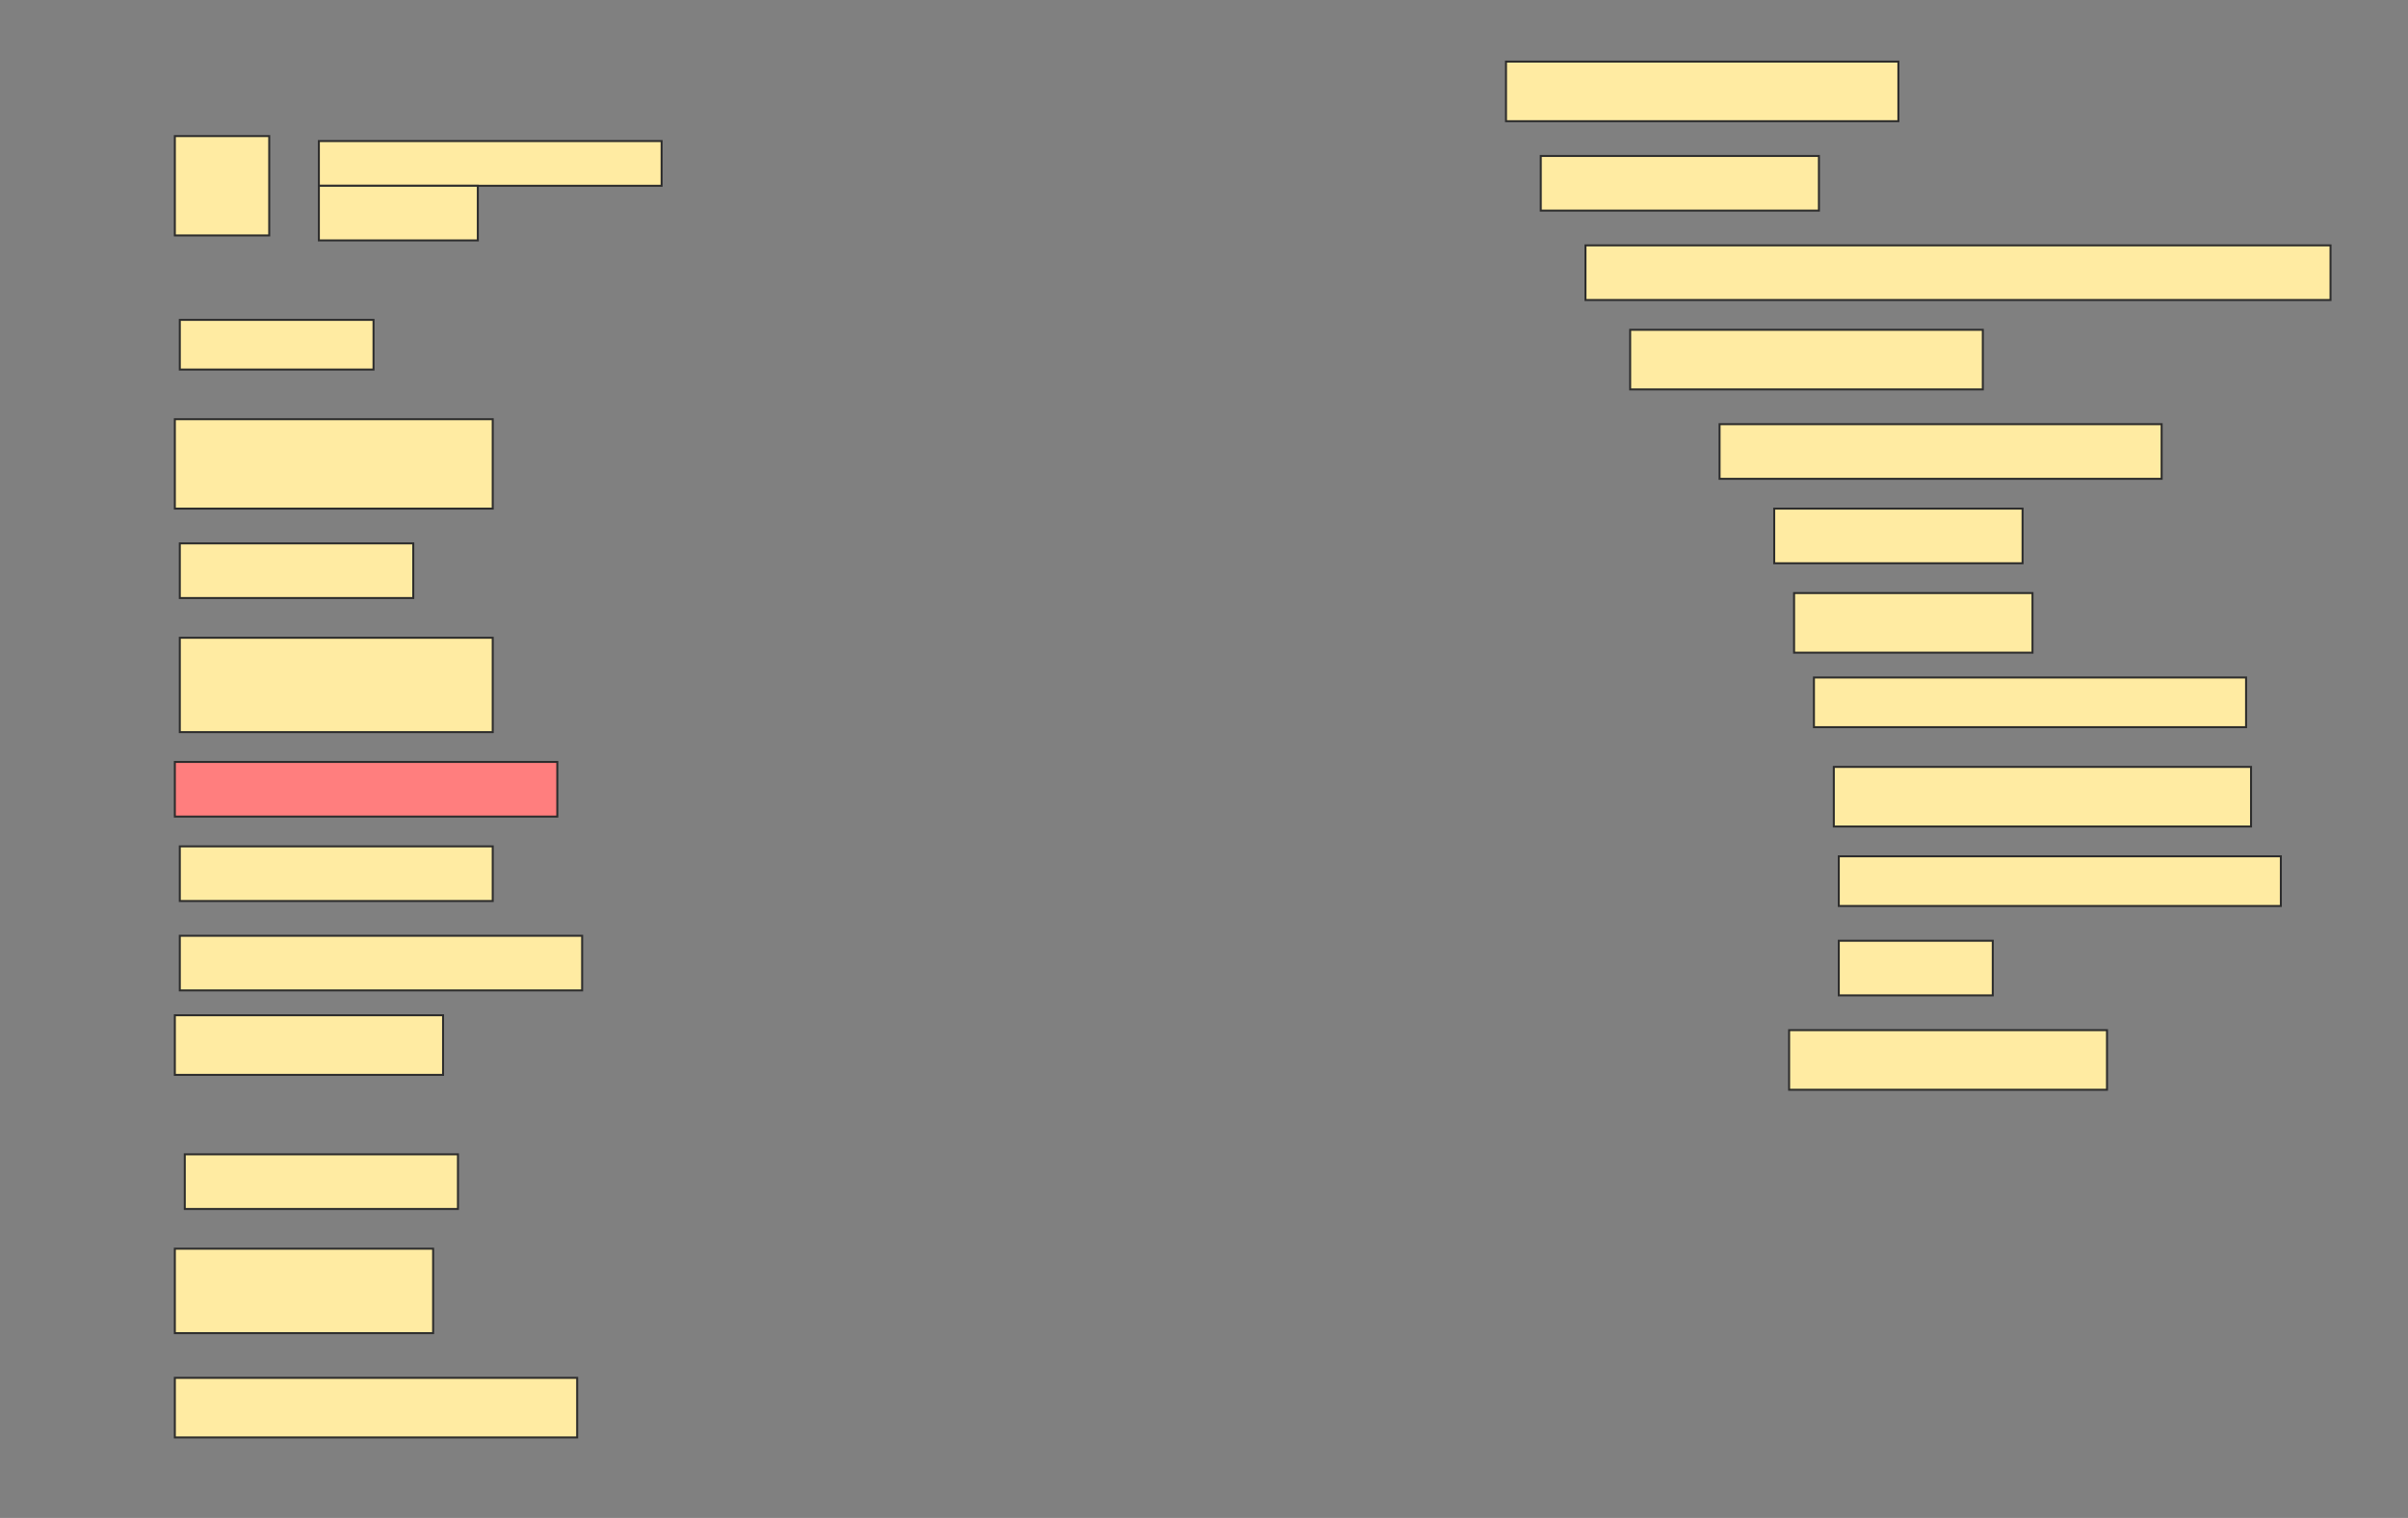 <svg height="764" width="1212" xmlns="http://www.w3.org/2000/svg">
 <rect width="100%" height="100%" fill="#808080" stroke="none"/>
 <!-- Created with Image Occlusion Enhanced -->
 <g>
  <title>Labels</title>
 </g>
 <g>
  <title>Masks</title>
  <g id="43682fa704644c66bcdc44899915351c-ao-1">
   <rect fill="#FFEBA2" height="50" stroke="#2D2D2D" width="47.5" x="88" y="68.5"/>
   <rect fill="#FFEBA2" height="22.5" stroke="#2D2D2D" width="172.5" x="160.5" y="71"/>
   <rect fill="#FFEBA2" height="27.5" stroke="#2D2D2D" width="80" x="160.5" y="93.5"/>
  </g>
  <rect fill="#FFEBA2" height="30" id="43682fa704644c66bcdc44899915351c-ao-2" stroke="#2D2D2D" width="197.5" x="758" y="31"/>
  <rect fill="#FFEBA2" height="27.5" id="43682fa704644c66bcdc44899915351c-ao-3" stroke="#2D2D2D" width="140" x="775.5" y="78.5"/>
  <rect fill="#FFEBA2" height="27.5" id="43682fa704644c66bcdc44899915351c-ao-4" stroke="#2D2D2D" width="375" x="798" y="123.5"/>
  <rect fill="#FFEBA2" height="25" id="43682fa704644c66bcdc44899915351c-ao-5" stroke="#2D2D2D" width="97.5" x="90.5" y="161"/>
  <rect fill="#FFEBA2" height="30" id="43682fa704644c66bcdc44899915351c-ao-6" stroke="#2D2D2D" width="177.5" x="820.5" y="166"/>
  <rect fill="#FFEBA2" height="27.5" id="43682fa704644c66bcdc44899915351c-ao-7" stroke="#2D2D2D" width="222.5" x="865.5" y="213.5"/>
  <rect fill="#FFEBA2" height="45" id="43682fa704644c66bcdc44899915351c-ao-8" stroke="#2D2D2D" width="160" x="88" y="211"/>
  <rect fill="#FFEBA2" height="27.5" id="43682fa704644c66bcdc44899915351c-ao-9" stroke="#2D2D2D" width="125" x="893" y="256"/>
  <rect fill="#FFEBA2" height="27.5" id="43682fa704644c66bcdc44899915351c-ao-10" stroke="#2D2D2D" width="117.5" x="90.5" y="273.5"/>
  <rect fill="#FFEBA2" height="30" id="43682fa704644c66bcdc44899915351c-ao-11" stroke="#2D2D2D" width="120" x="903" y="298.5"/>
  <rect fill="#FFEBA2" height="47.5" id="43682fa704644c66bcdc44899915351c-ao-12" stroke="#2D2D2D" width="157.5" x="90.5" y="321"/>
  <rect fill="#FFEBA2" height="25" id="43682fa704644c66bcdc44899915351c-ao-13" stroke="#2D2D2D" width="217.5" x="913" y="341"/>
  <rect class="qshape" fill="#FF7E7E" height="27.5" id="43682fa704644c66bcdc44899915351c-ao-14" stroke="#2D2D2D" width="192.5" x="88" y="383.5"/>
  <rect fill="#FFEBA2" height="30" id="43682fa704644c66bcdc44899915351c-ao-15" stroke="#2D2D2D" width="210" x="923" y="386"/>
  <rect fill="#FFEBA2" height="27.5" id="43682fa704644c66bcdc44899915351c-ao-16" stroke="#2D2D2D" width="157.5" x="90.5" y="426"/>
  <rect fill="#FFEBA2" height="25" id="43682fa704644c66bcdc44899915351c-ao-17" stroke="#2D2D2D" width="222.5" x="925.5" y="431"/>
  <rect fill="#FFEBA2" height="27.5" id="43682fa704644c66bcdc44899915351c-ao-18" stroke="#2D2D2D" width="202.5" x="90.5" y="471"/>
  <rect fill="#FFEBA2" height="27.5" id="43682fa704644c66bcdc44899915351c-ao-19" stroke="#2D2D2D" width="77.5" x="925.5" y="473.5"/>
  <rect fill="#FFEBA2" height="30" id="43682fa704644c66bcdc44899915351c-ao-20" stroke="#2D2D2D" width="135" x="88" y="511"/>
  <rect fill="#FFEBA2" height="30" id="43682fa704644c66bcdc44899915351c-ao-21" stroke="#2D2D2D" width="160" x="900.5" y="518.5"/>
  <rect fill="#FFEBA2" height="27.5" id="43682fa704644c66bcdc44899915351c-ao-22" stroke="#2D2D2D" width="137.5" x="93" y="581"/>
  <rect fill="#FFEBA2" height="42.5" id="43682fa704644c66bcdc44899915351c-ao-23" stroke="#2D2D2D" width="130" x="88" y="628.5"/>
  <rect fill="#FFEBA2" height="30" id="43682fa704644c66bcdc44899915351c-ao-24" stroke="#2D2D2D" width="202.5" x="88" y="693.5"/>
 </g>
</svg>